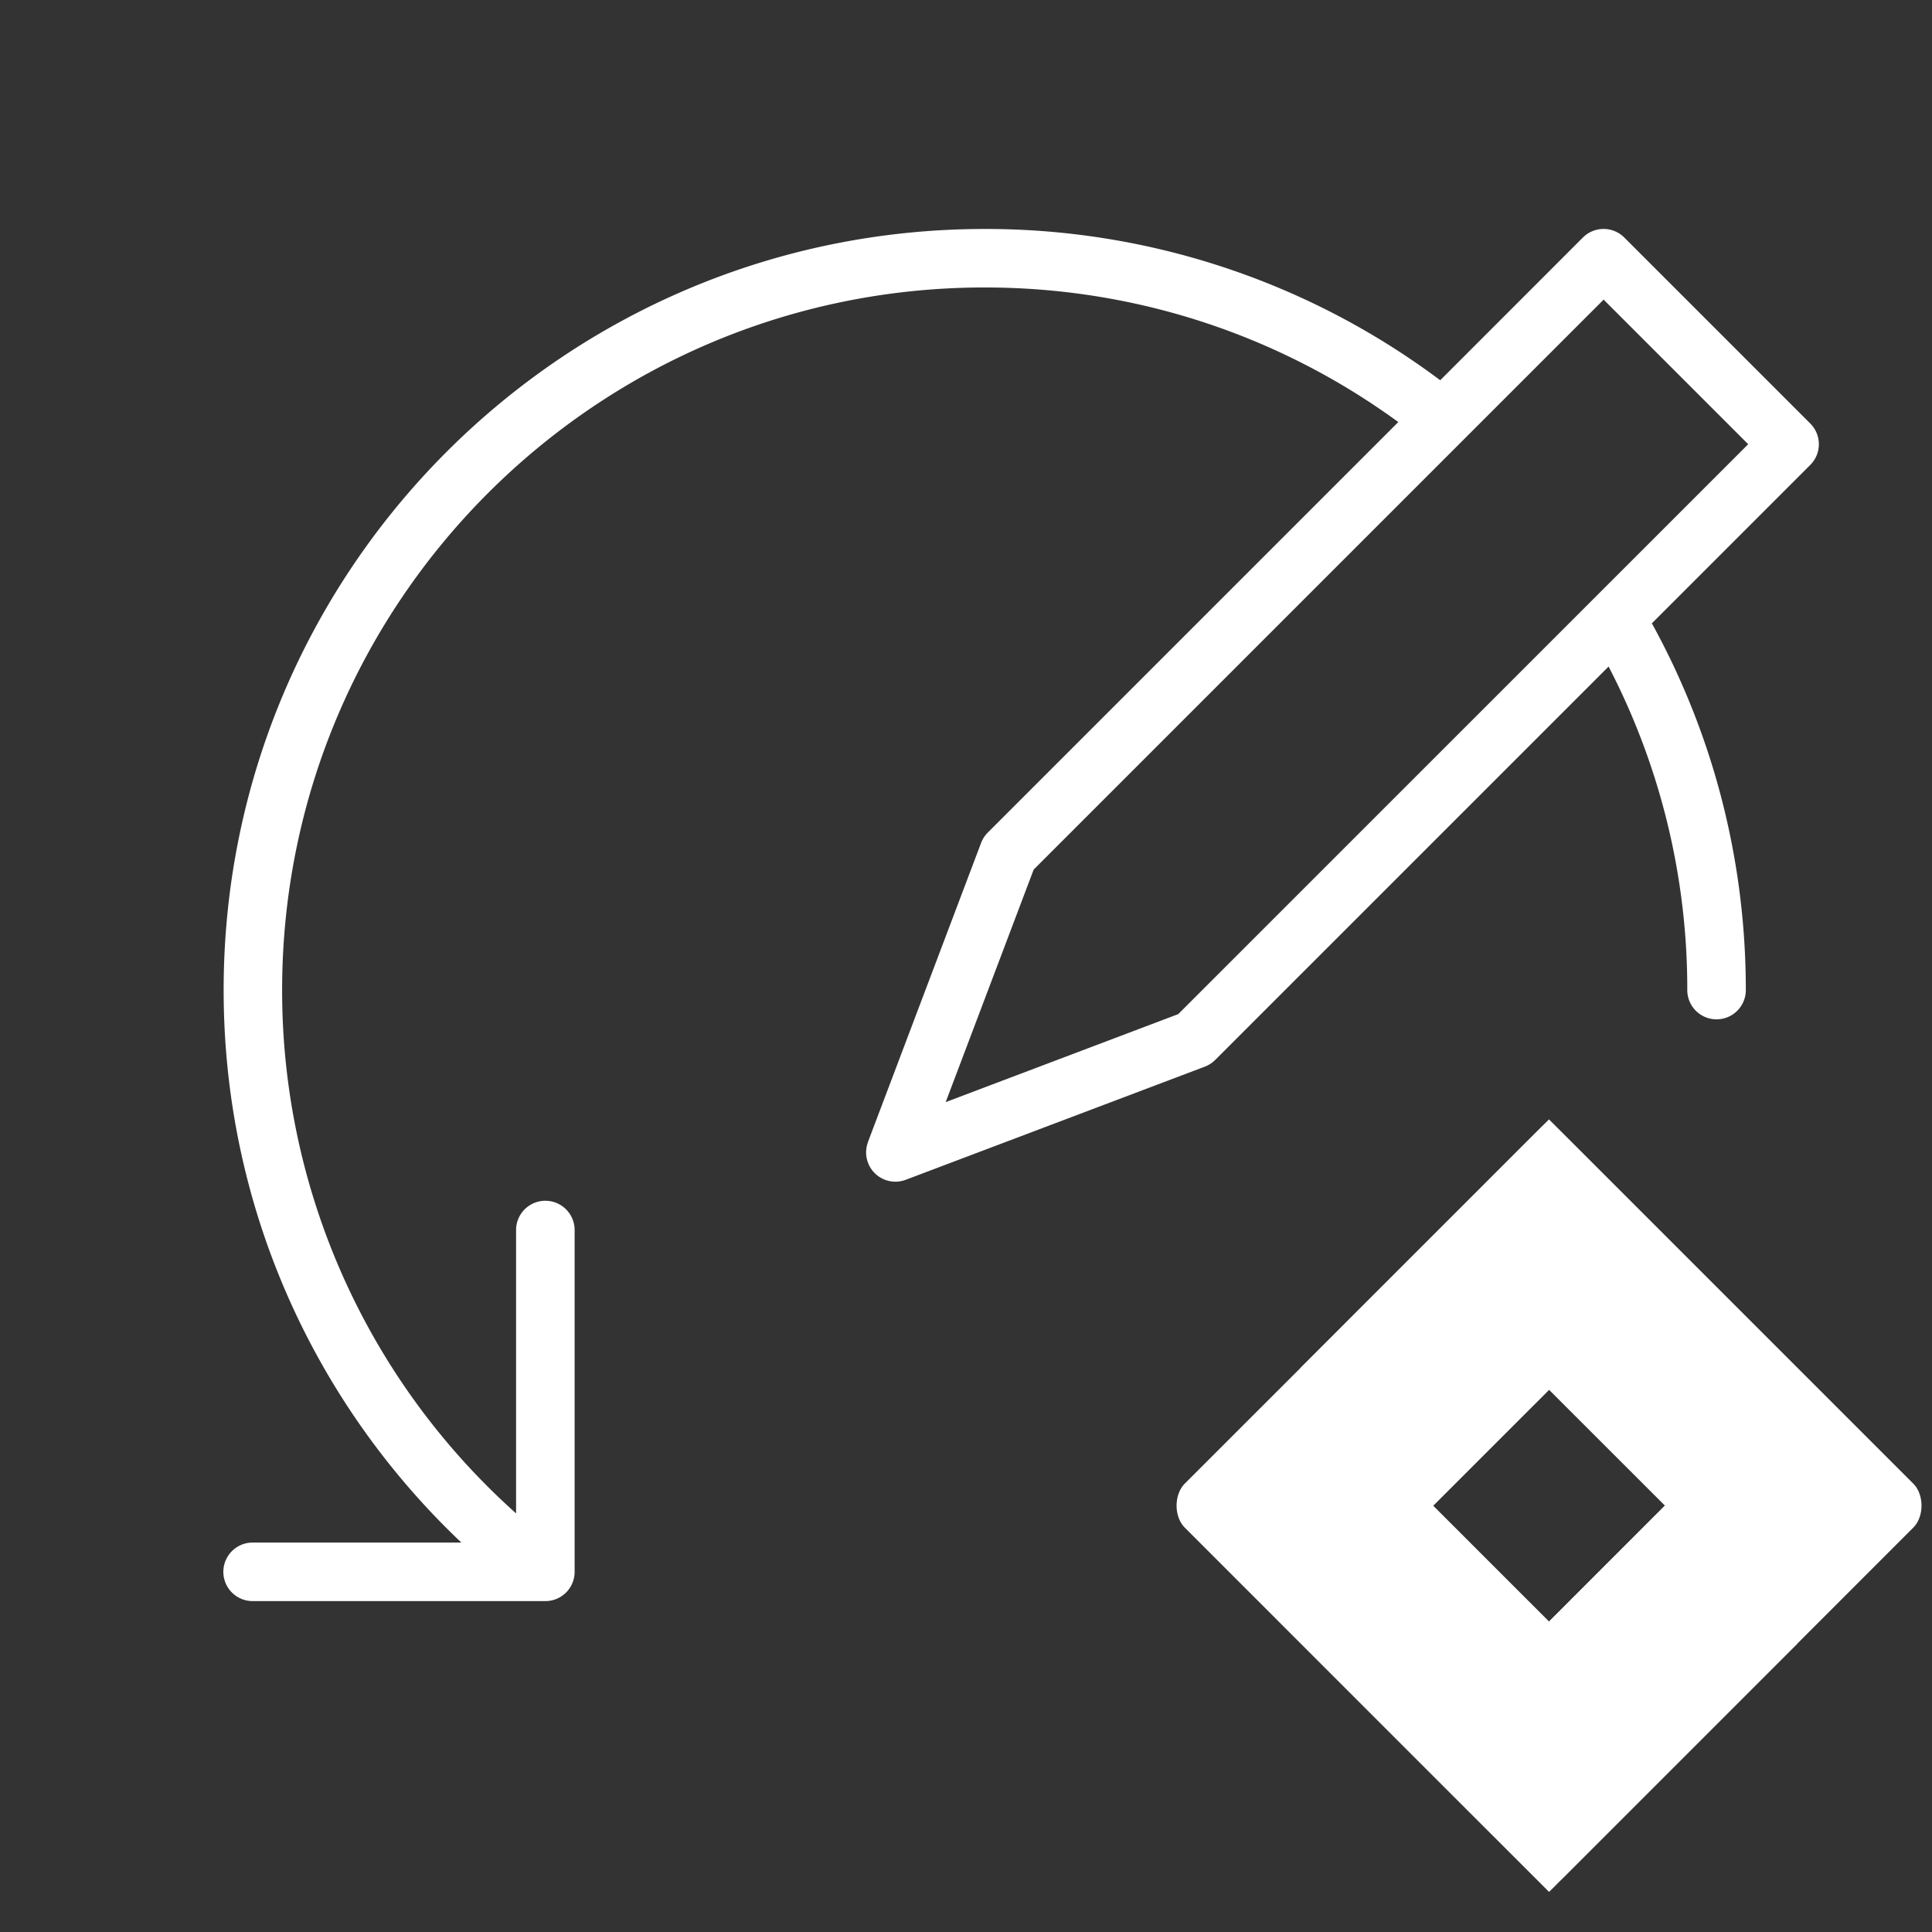 <svg fill="none" viewBox="0 0 33 33" xmlns="http://www.w3.org/2000/svg"><rect x="0" y="0" width="33" height="33" fill="#333333" stroke="none"/><g fill="#fff"><path clip-rule="evenodd" d="m14.826 19.508a.5.5 0 0 0 .644.644l5.11-1.933a.502.502 0 0 0 .176-.114l6.72-6.72a11.947 11.947 0 0 1 1.344 5.526.5.5 0 1 0 1 0c0-2.27-.582-4.406-1.605-6.264l2.706-2.706a.5.5 0 0 0 0-.707l-3.177-3.177a.5.5 0 0 0 -.707 0l-2.437 2.438a12.945 12.945 0 0 0 -7.78-2.584c-7.18 0-13 5.82-13 13 0 3.716 1.56 7.068 4.06 9.437h-3.565a.5.5 0 0 0 0 1h5a.5.5 0 0 0 .5-.5v-5.838a.5.5 0 0 0 -1 0v4.84a11.97 11.97 0 0 1 -3.996-8.94c0-6.628 5.373-12 12-12 2.642 0 5.083.853 7.065 2.299l-7.012 7.012a.5.5 0 0 0 -.114.176l-1.933 5.11zm15.034-11.92-9.735 9.734-3.972 1.503 1.503-3.972 9.735-9.735 2.47 2.47zm-2.836 12.097 5.655 5.655c.189.189.189.566 0 .754l-1.885 1.886-.094.094-4.241 4.241-2.357-2.356-3.864-3.865c-.188-.188-.188-.565 0-.754l1.98-1.979 4.24-4.241zm-2.545 6.032 1.98 1.98 1.979-1.98-1.98-1.979-1.979 1.98z" fill-rule="evenodd"/><path d="m26.46 23.738c-1.32-1.225-1.32-3.299 0-4.618l-4.242 4.241 2.262 2.356zm1.978 1.979-1.979 1.98c1.32 1.32 1.32 3.393 0 4.618l4.241-4.241z"/></g></svg>
